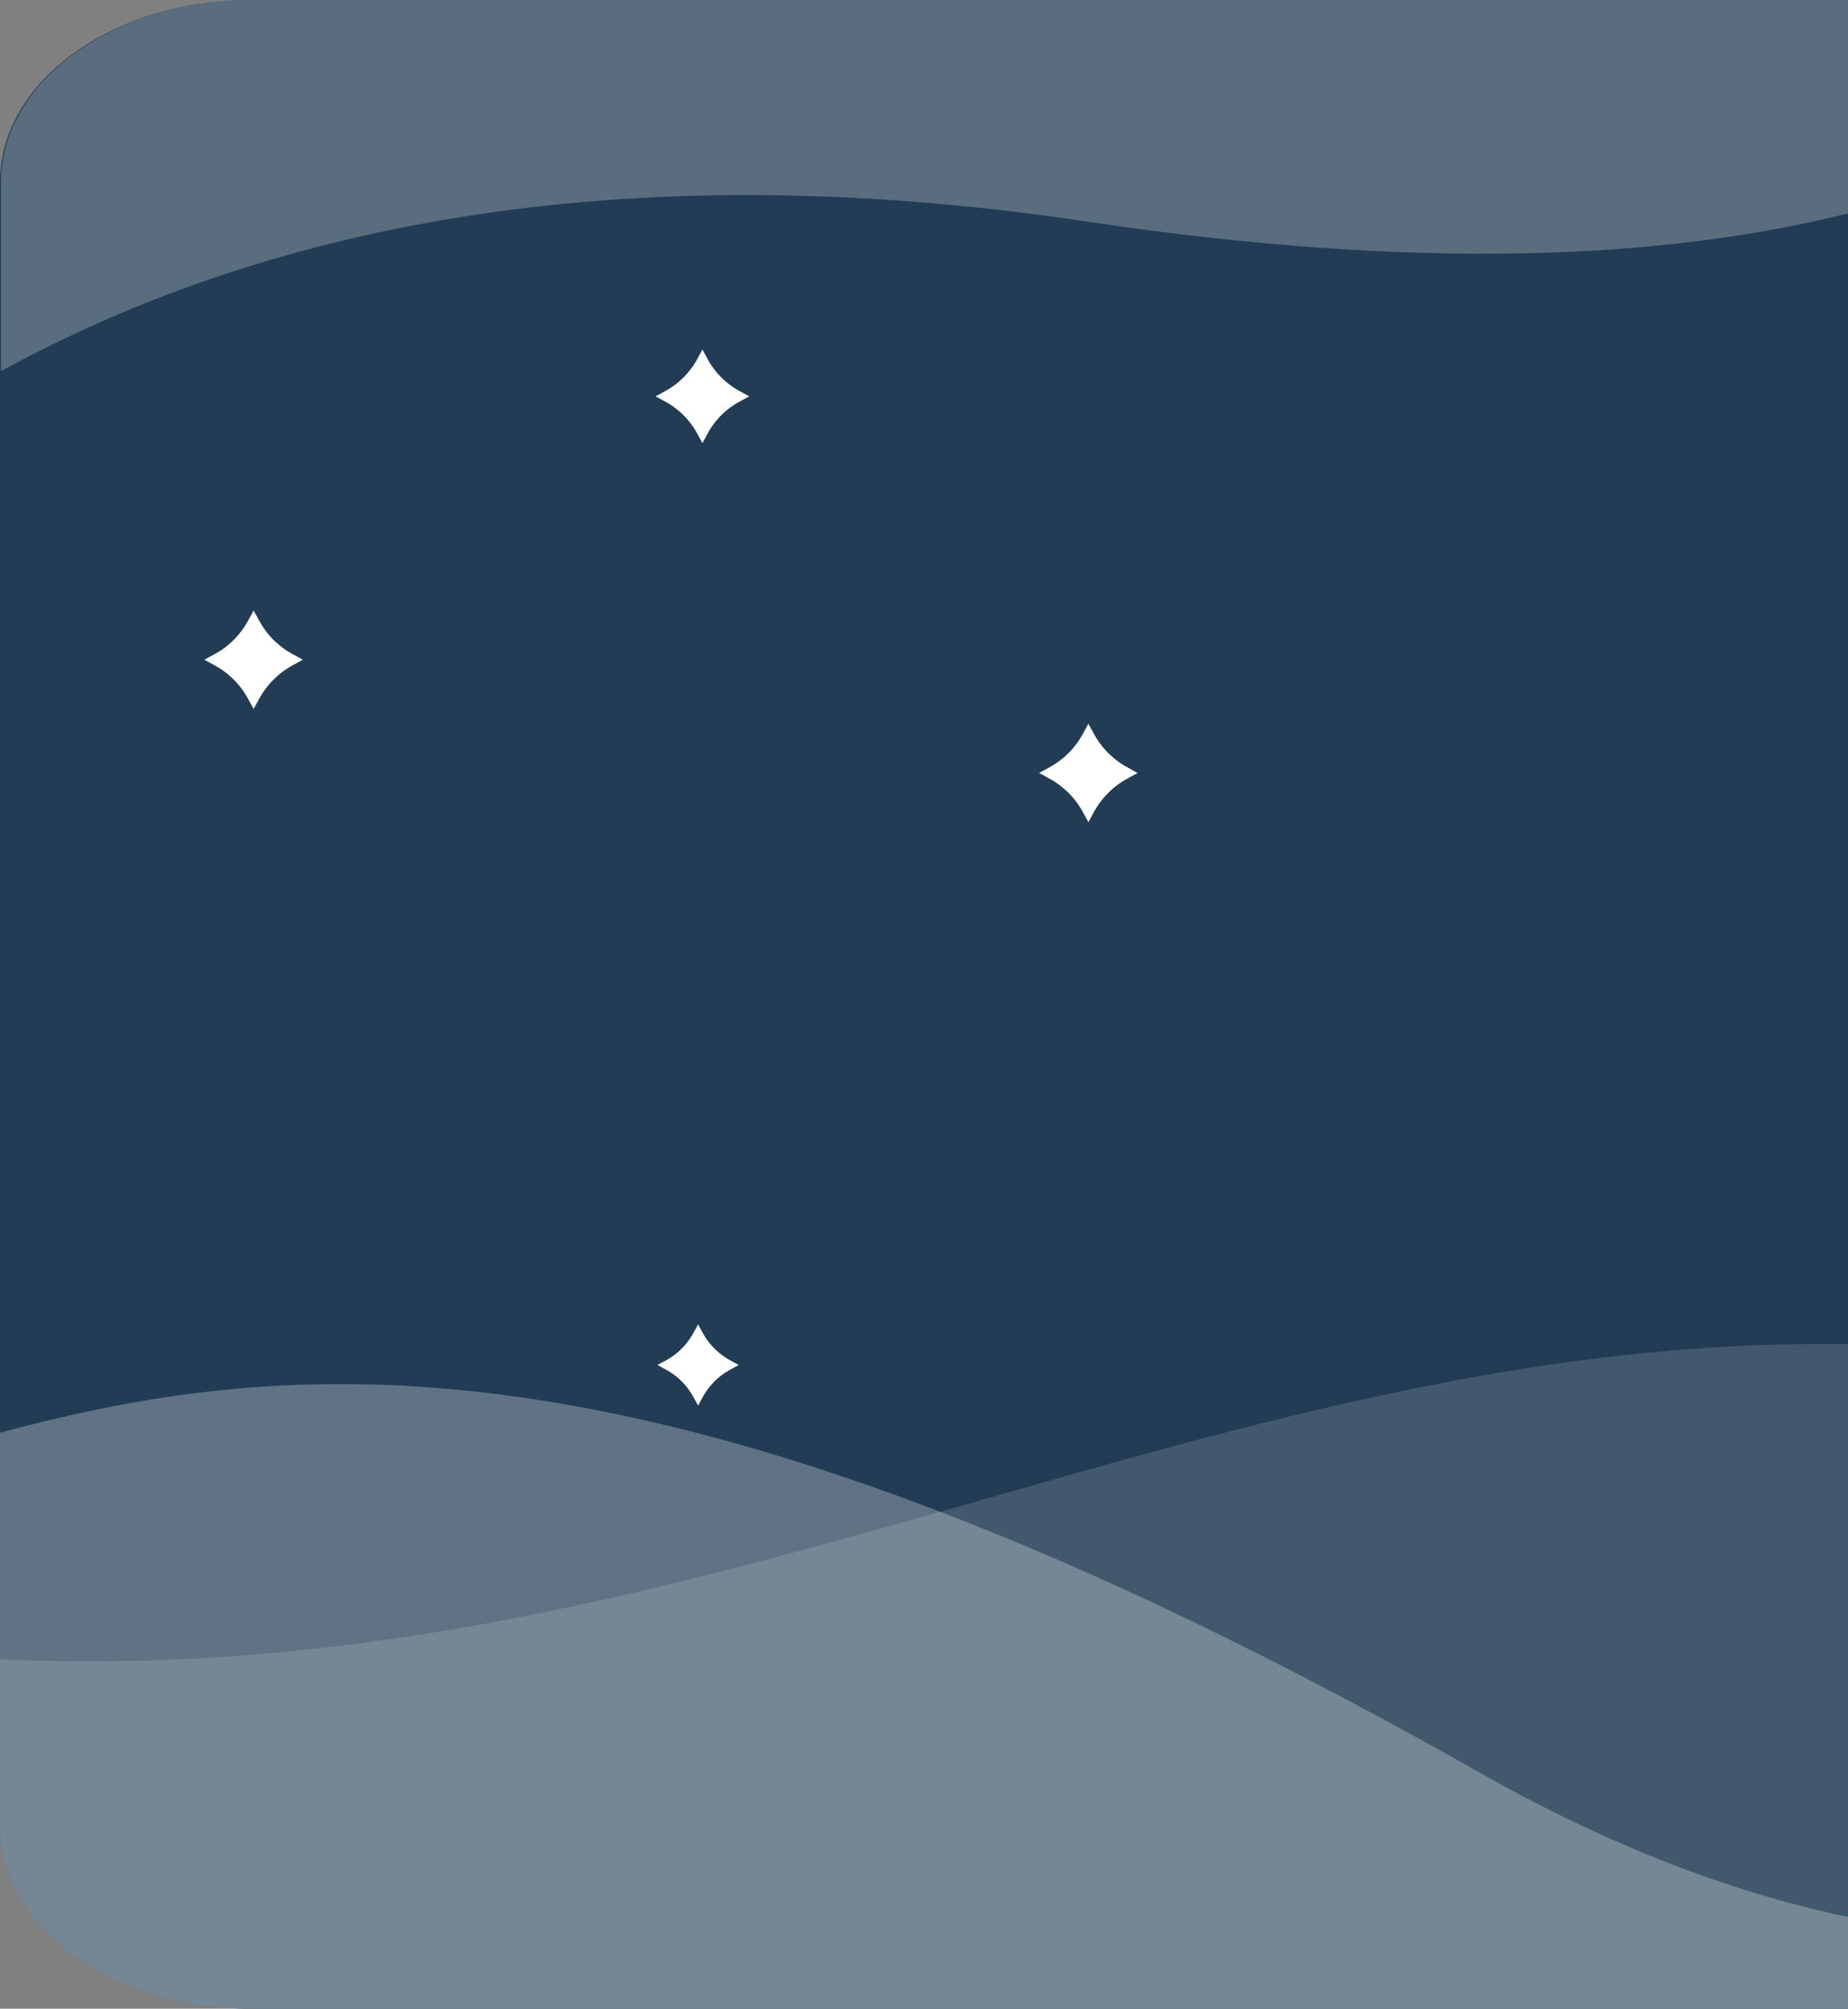 <svg id="OBJECTS" xmlns="http://www.w3.org/2000/svg" viewBox="0 0 250.31 272"><rect x="0" y="0" width="250.31" height="272" fill="#808080" stroke="none"/><defs><style>.cls-1{fill:#213c54;}.cls-2{opacity:0.83;}.cls-3,.cls-4,.cls-5,.cls-6{fill:#fff;}.cls-3{opacity:0.34;}.cls-3,.cls-4,.cls-5{isolation:isolate;}.cls-4{opacity:0.18;}.cls-5,.cls-6{fill-rule:evenodd;}.cls-5{opacity:0.25;}</style></defs><path class="cls-1" d="M250.31,0V272H34C15.21,272,0,261,0,247.31V24.69C0,11.05,15.21,0,34,0Z"/><g class="cls-2"><path class="cls-3" d="M250.31,259.58V272H34C15.21,272,0,261,0,247.31V194c40.71-10.89,91.72-15.5,200.25,45.93C218.08,250.05,234.67,256.27,250.31,259.58Z"/><path class="cls-4" d="M250.31,182v90H34C15.21,272,0,261,0,247.31V224.69C94.11,229.06,163.77,180.77,250.31,182Z"/></g><path class="cls-5" d="M.13,24.69V50.26c34.34-18.78,82-30,147.08-20.26,44.77,6.71,78.17,5.14,103.1-1.1V0H34.06C15.33,0,.14,11.05.13,24.69Z"/><path class="cls-6" d="M34.35,82.67l.78,1.41a11.23,11.23,0,0,0,4.48,4.48l1.41.77-1.41.78a11.23,11.23,0,0,0-4.48,4.48L34.35,96l-.77-1.41a11.23,11.23,0,0,0-4.48-4.48l-1.42-.78,1.42-.77a11.23,11.23,0,0,0,4.48-4.48Z"/><path class="cls-6" d="M95.14,47.33l.73,1.34a10.74,10.74,0,0,0,4.27,4.26l1.34.74-1.34.73a10.74,10.74,0,0,0-4.27,4.26L95.14,60l-.73-1.34a10.78,10.78,0,0,0-4.26-4.26l-1.35-.73,1.35-.74a10.78,10.78,0,0,0,4.26-4.26Z"/><path class="cls-6" d="M147.42,98l.77,1.41a11.32,11.32,0,0,0,4.49,4.48l1.41.78-1.41.77a11.32,11.32,0,0,0-4.49,4.48l-.77,1.41-.77-1.41a11.25,11.25,0,0,0-4.49-4.48l-1.41-.77,1.41-.78a11.25,11.25,0,0,0,4.49-4.48Z"/><path class="cls-6" d="M94.56,179.33l.63,1.17a9.43,9.43,0,0,0,3.71,3.7l1.16.63-1.16.64a9.3,9.3,0,0,0-3.71,3.7l-.63,1.16-.64-1.16a9.28,9.28,0,0,0-3.7-3.7l-1.17-.64,1.17-.63a9.4,9.4,0,0,0,3.7-3.7Z"/></svg>